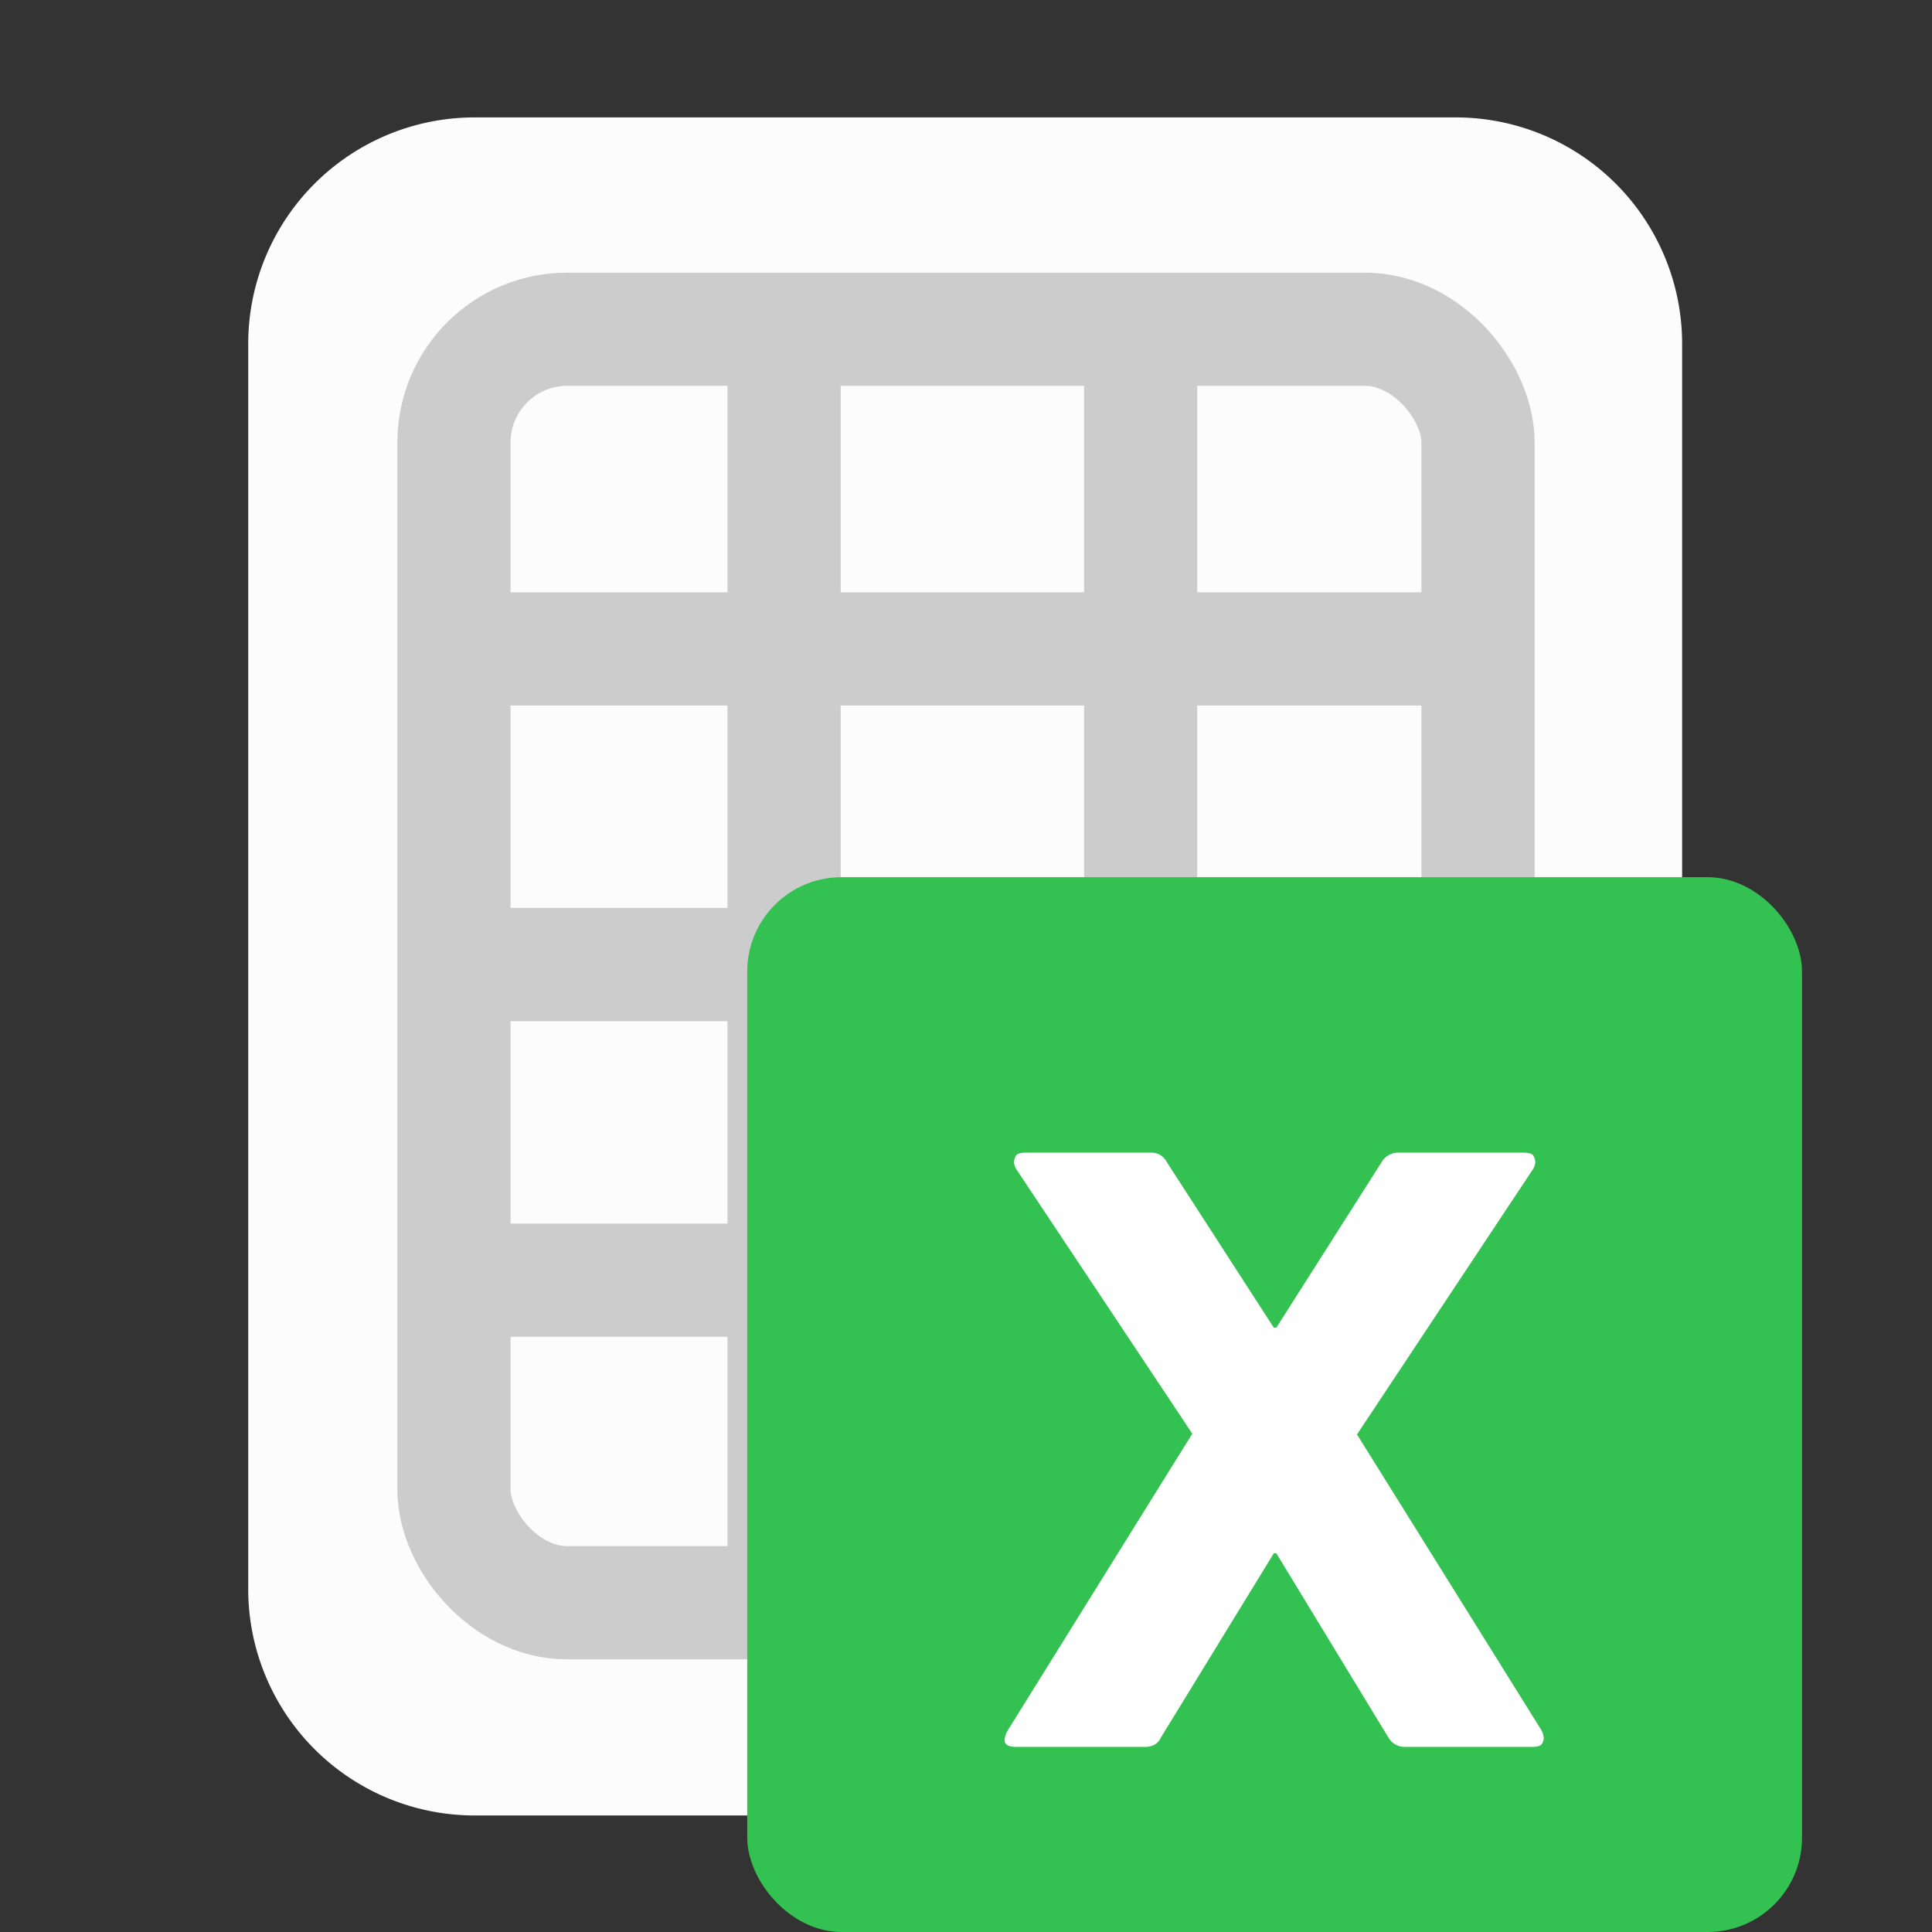 <svg xmlns="http://www.w3.org/2000/svg" viewBox="0 0 1024 1024">
  <rect x="0" y="0" width="1024" height="1024" fill="#333333" stroke="none"/>
  <defs>
    <style>
      .cls-1 {
        fill: #fcfcfc;
      }

      .cls-2 {
        fill: none;
        stroke: #ccc;
        stroke-miterlimit: 10;
        stroke-width: 60px;
      }

      .cls-3 {
        fill: #33c151;
      }

      .cls-4 {
        fill: #fff;
      }
    </style>
  </defs>
  <title>excel</title>
  <g id="Capa_1" data-name="Capa 1">
    <path class="cls-1" d="M771.56,962.23h-520a120,120,0,0,1-120-120v-660a120,120,0,0,1,120-120h520a120,120,0,0,1,120,120v660A120,120,0,0,1,771.56,962.23Z"/>
    <rect class="cls-2" x="240.61" y="174.51" width="542.77" height="674.97" rx="60"/>
    <line class="cls-2" x1="415.57" y1="174.51" x2="415.57" y2="849.49"/>
    <line class="cls-2" x1="604.57" y1="174.51" x2="604.57" y2="849.49"/>
    <line class="cls-2" x1="240.17" y1="343.93" x2="782.95" y2="343.93"/>
    <line class="cls-2" x1="240.17" y1="511.23" x2="782.95" y2="511.23"/>
    <line class="cls-2" x1="224.75" y1="678.53" x2="767.52" y2="678.53"/>
  </g>
  <g id="Capa_2" data-name="Capa 2">
    <rect class="cls-3" x="396.05" y="464.93" width="559.07" height="559.07" rx="50"/>
  </g>
  <g id="Capa_3" data-name="Capa 3">
    <path class="cls-4" d="M534.29,916.89l97.65-157-93.15-140a8,8,0,0,1-1.35-4,7.29,7.29,0,0,1,.9-3.15c.6-1.19,2.4-1.8,5.4-1.8h66.15a9.07,9.07,0,0,1,8.55,5l56.7,87.75h1.35l55.8-87.75a10.08,10.08,0,0,1,9-5h66.15c3,0,4.8.61,5.4,1.8a7.29,7.29,0,0,1,.9,3.15,8,8,0,0,1-1.35,4l-93.15,140.4,97.65,156.6a10.65,10.65,0,0,1,1.35,4.5,6.81,6.81,0,0,1-.9,2.7c-.6,1.21-2.4,1.8-5.4,1.8H744.89a10,10,0,0,1-9-4.95l-59.4-97.65h-1.35l-59.85,97.65c-1.5,3.31-4.35,4.95-8.55,4.95h-68c-4.2,0-6.3-1.19-6.3-3.6A11.46,11.46,0,0,1,534.29,916.89Z"/>
  </g>
</svg>
